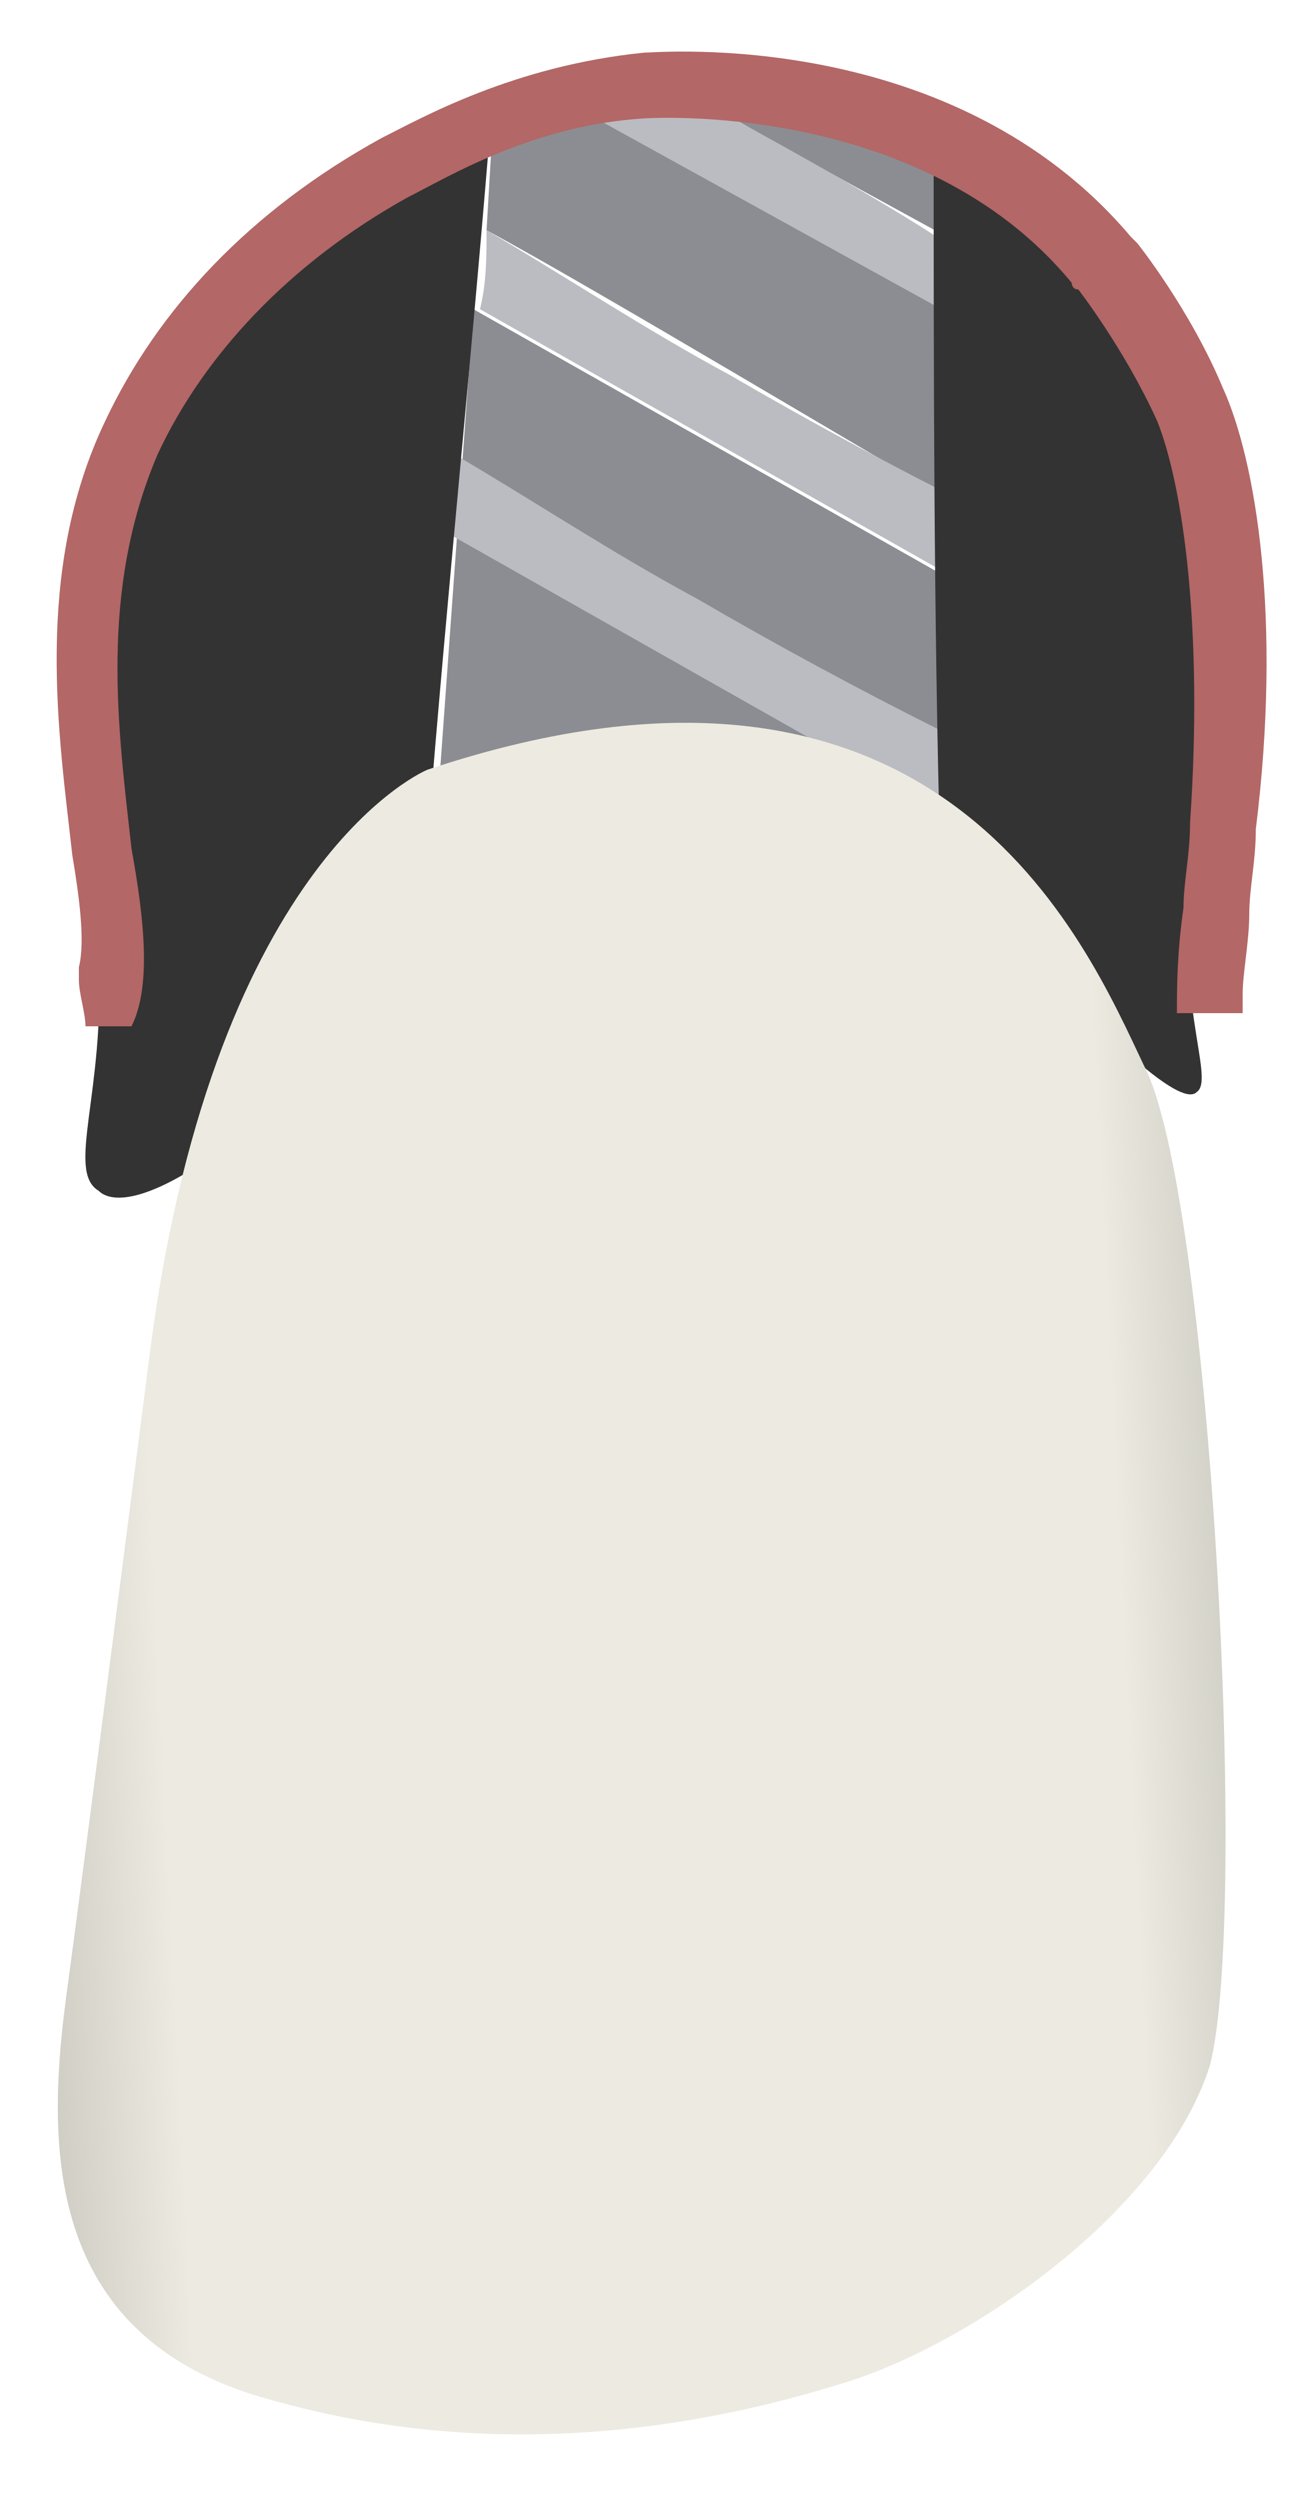<svg width="20" height="38" viewBox="0 0 20 38" fill="none" xmlns="http://www.w3.org/2000/svg">
<path d="M13.9 1.7C13.7 1.6 13.6 1.6 13.4 1.5C13 1.4 12.7 1.2 12.3 1.1C12.2 1.1 12.1 1.1 12.1 1.1C11.5 1.3 10.9 1.3 10.3 1.3C11.8 2.2 13.5 3.1 14.4 3.6L14.3 1.7C14.1 1.7 14 1.7 13.9 1.7Z" fill="#8C8D92"/>
<path d="M14.6 4.8L8.4 1.3C8.1 1.5 7.9 1.6 7.5 1.8L7.4 3.5C8.9 4.3 13.4 7 14.8 7.8L14.6 4.8Z" fill="#8C8D92"/>
<path d="M7.2 4.7L14.8 9L15.1 12.7C15.1 15.4 6.6 15.7 6.6 13L7.2 4.7Z" fill="#8C8D92"/>
<path d="M7.4 3.5C8.6 4.2 9.8 5 11.1 5.7C12.3 6.4 13.6 7.1 14.8 7.7L14.9 9L7.3 4.7C7.4 4.3 7.4 3.9 7.4 3.5Z" fill="#BBBCC1"/>
<path d="M6.9 6.9C8.1 7.6 9.3 8.4 10.6 9.1C11.8 9.8 13.1 10.5 14.3 11.1L14.4 12.4L6.8 8.1C6.8 7.7 6.9 7.3 6.9 6.9Z" fill="#BBBCC1"/>
<path d="M10.4 1.4C9.9 1.5 9.3 1.6 8.7 1.6L14.5 4.8L14.4 3.7C13.5 3.1 11.9 2.2 10.4 1.4Z" fill="#BBBCC1"/>
<path d="M10.8 14.8C13.12 14.8 15 14.039 15 13.1C15 12.161 13.12 11.4 10.8 11.4C8.48 11.4 6.6 12.161 6.6 13.1C6.6 14.039 8.48 14.8 10.8 14.8Z" fill="#527F3F"/>
<path d="M10.8 14.3C12.457 14.3 13.8 13.763 13.8 13.1C13.8 12.437 12.457 11.9 10.8 11.9C9.143 11.9 7.8 12.437 7.8 13.1C7.8 13.763 9.143 14.3 10.8 14.3Z" fill="#79B565"/>
<path d="M18.5 7.2C18.4 6.4 18.1 5.8 18 5.6C17.8 5.3 17.7 5 17.2 4.4C16.1 2.9 16.1 3 16 2.8C15.9 2.7 15.9 2.6 15.9 2.5C15.3 2.4 14.7 2.2 14.2 2C14.2 5.7 14.2 9.3 14.3 13C17.1 16.2 18 16.8 18.2 16.6C18.5 16.4 17.8 15.1 18.2 13.1C18.3 12.5 18.5 12.1 18.6 11.8C18.4 10.7 18.4 9.9 18.5 9.3C18.5 8.5 18.6 8.1 18.5 7.2Z" fill="#333333"/>
<path d="M3.6 17.3C2.3 18.3 1.7 18.3 1.5 18.1C1 17.8 1.6 16.6 1.5 14.6C1.5 13.4 1.3 12.5 1.1 11.8C1.2 11 1.2 10.2 1.3 9.4C1.3 9.3 1.3 9.3 1.3 9.3C1.3 8.7 1.3 6.9 2.3 5.4C2.8 4.7 3.4 4 3.6 3.8C4.4 3 5.1 2.6 5.3 2.4C5.8 2.1 6.6 1.7 7.5 1.4C7.2 5.2 6.8 9 6.5 12.8C6 13.1 5.2 13.7 4.5 14.8C4 15.8 3.7 16.7 3.6 17.3Z" fill="#333333"/>
<path d="M18.6 5.9C18.1 4.7 17.3 3.7 17.3 3.7L17.2 3.6C14.5 0.4 10 0.8 9.8 0.8C7.8 1 6.4 1.8 5.8 2.1C3.8 3.2 2.4 4.7 1.6 6.4C0.5 8.7 0.9 11.2 1.1 13C1.2 13.6 1.3 14.3 1.2 14.7C1.2 14.8 1.2 14.8 1.2 14.9C1.2 15.1 1.3 15.4 1.3 15.6C1.5 15.6 1.8 15.6 2 15.6C2.3 15 2.2 14 2 12.9C1.8 11.1 1.5 9 2.4 6.9C3.1 5.4 4.4 4 6.2 3C6.8 2.7 8.1 1.9 9.8 1.8C9.8 1.8 14 1.5 16.3 4.3C16.3 4.3 16.3 4.4 16.4 4.4C16.4 4.4 17.1 5.3 17.6 6.4C18 7.4 18.3 9.6 18.1 12.5C18.1 13 18 13.4 18 13.8C17.9 14.5 17.9 15 17.9 15.4C18.2 15.4 18.5 15.4 18.9 15.4C18.9 15.4 18.9 15.4 18.9 15.3C18.9 15.2 18.9 15.2 18.9 15.1C18.9 14.8 19 14.3 19 13.9C19 13.5 19.1 13.1 19.1 12.6C19.5 9.4 19.1 7 18.6 5.9Z" fill="#B36766"/>
<path d="M6.5 11.7C6.5 11.7 3.3 13 2.3 20.4C2.3 20.4 1.3 28.2 1 30.4C0.7 32.7 0.7 35.6 4.2 36.5C7.8 37.5 11 36.8 12.9 36.2C14.8 35.6 17.7 33.6 18.4 31.4C19 29.1 18.4 18.1 17.4 16.2C16.5 14.3 14.3 9.1 6.5 11.7Z" fill="url(#paint0_linear_154_9142)"/>
<defs>
<linearGradient id="paint0_linear_154_9142" x1="-3.537" y1="24.669" x2="22.19" y2="23.38" gradientUnits="userSpaceOnUse">
<stop stop-color="#94938C"/>
<stop offset="0.16" stop-color="#D1CFC6"/>
<stop offset="0.23" stop-color="#EDEBE1"/>
<stop offset="0.799" stop-color="#EDEBE1"/>
<stop offset="0.976" stop-color="#9F9E96"/>
<stop offset="1" stop-color="#94938C"/>
</linearGradient>
</defs>
</svg>
